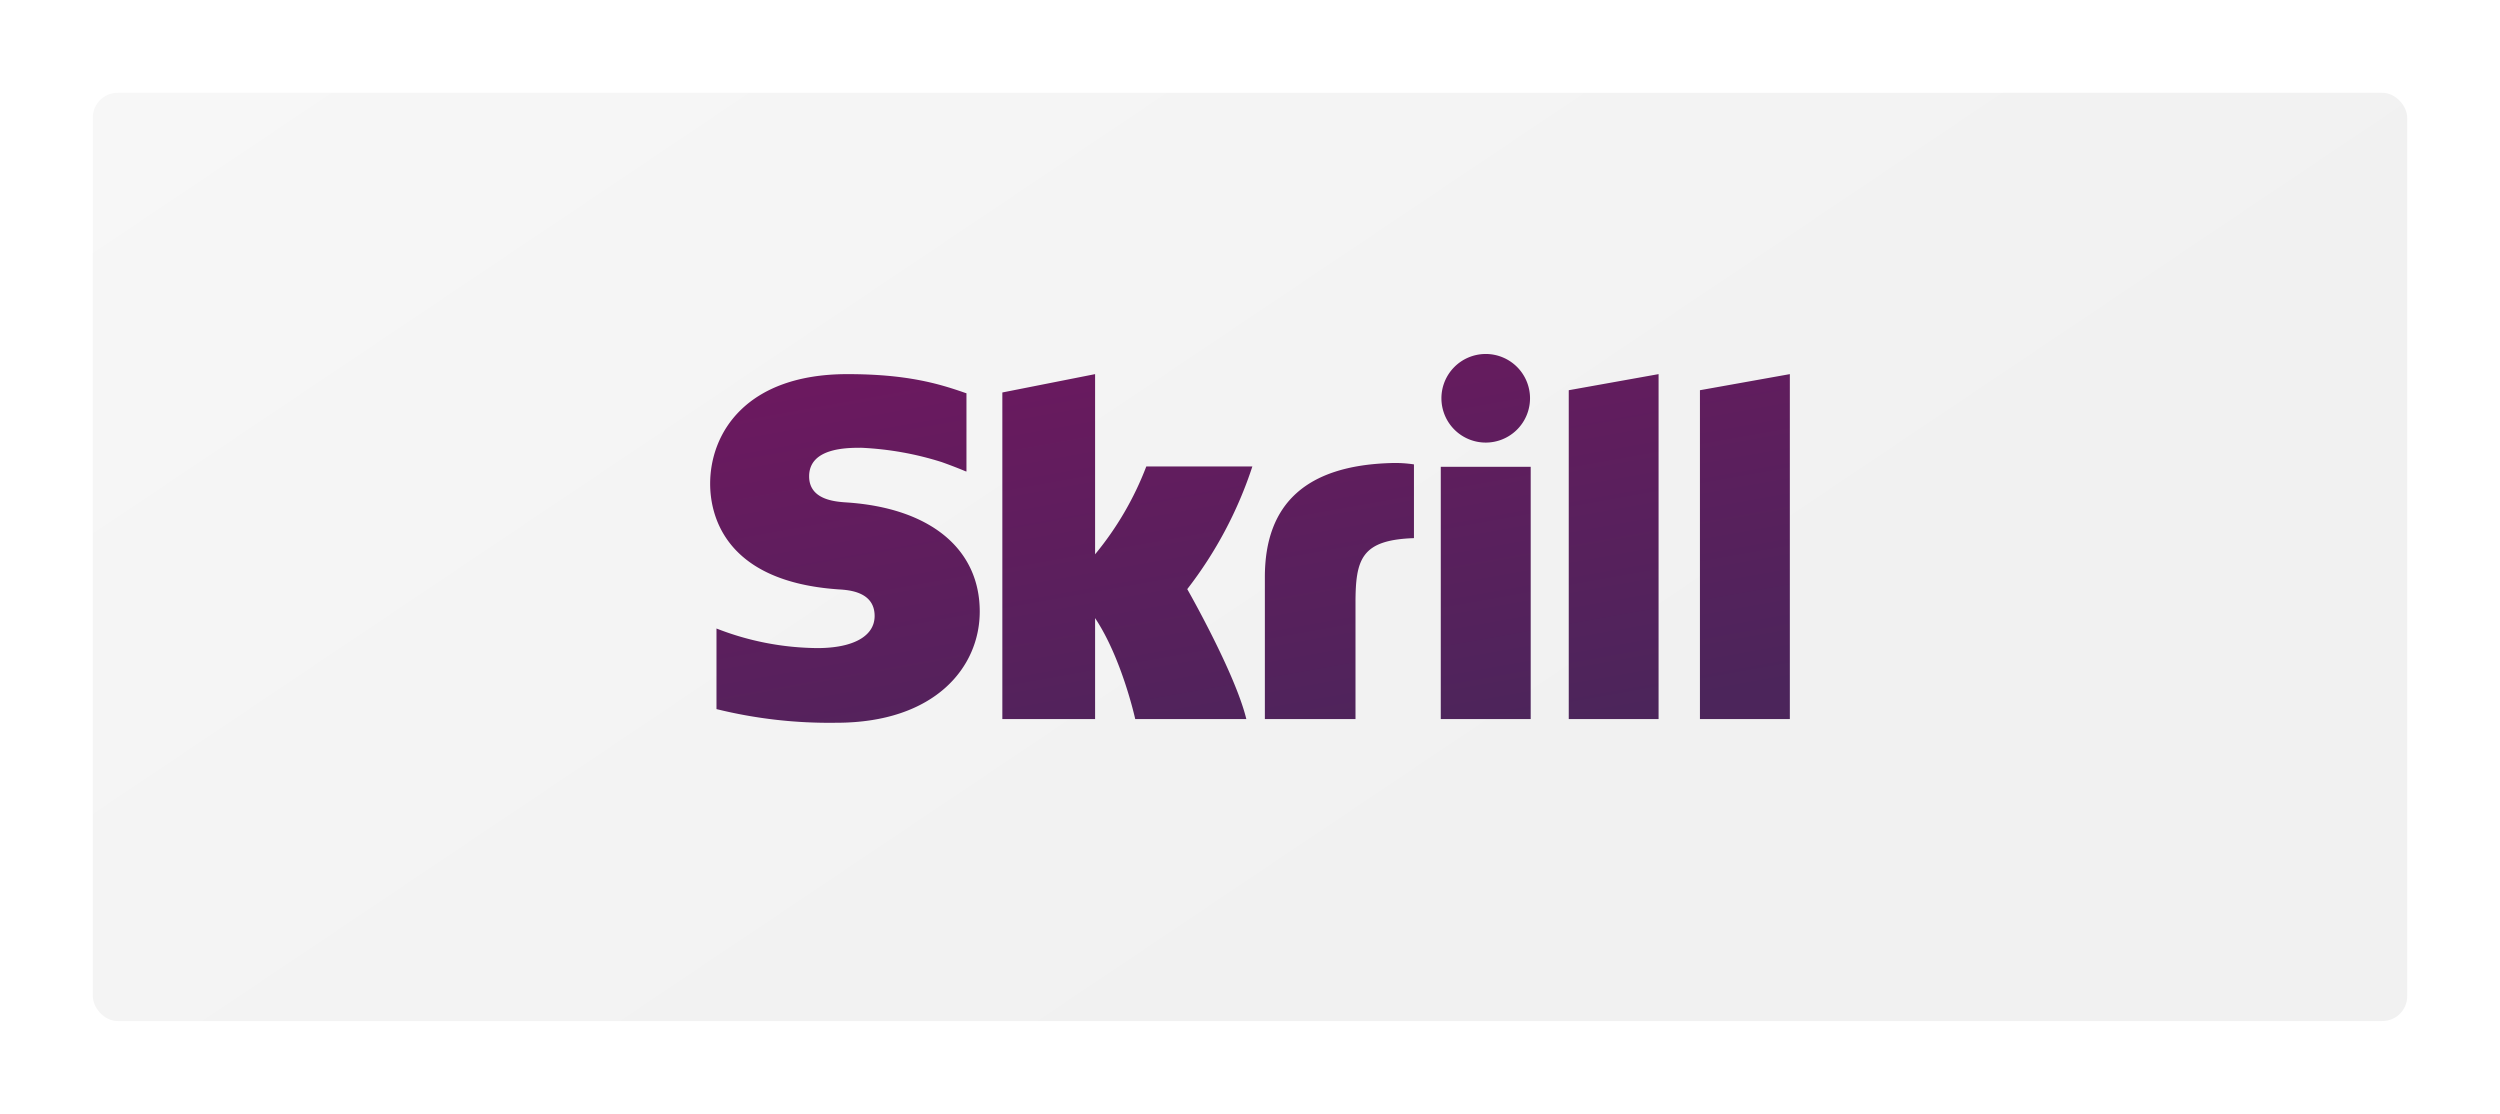 <svg xmlns="http://www.w3.org/2000/svg" xmlns:xlink="http://www.w3.org/1999/xlink" width="404" height="180" viewBox="0 0 404 180">
  <defs>
    <linearGradient id="linear-gradient" x1="-1.092" y1="0.065" x2="0.5" y2="1" gradientUnits="objectBoundingBox">
      <stop offset="0" stop-color="#fdfdfd"/>
      <stop offset="1" stop-color="#f1f1f1"/>
    </linearGradient>
    <filter id="Rectangle_117" x="0" y="0" width="404" height="180" filterUnits="userSpaceOnUse">
      <feOffset dy="3" input="SourceAlpha"/>
      <feGaussianBlur stdDeviation="5" result="blur"/>
      <feFlood flood-opacity="0.161"/>
      <feComposite operator="in" in2="blur"/>
      <feComposite in="SourceGraphic"/>
    </filter>
    <linearGradient id="linear-gradient-2" x1="0.27" x2="0.793" y2="1" gradientUnits="objectBoundingBox">
      <stop offset="0" stop-color="#6b195f"/>
      <stop offset="1" stop-color="#4c255b"/>
    </linearGradient>
  </defs>
  <g id="Group_136" data-name="Group 136" transform="translate(-401.5 -6412.59)">
    <g transform="matrix(1, 0, 0, 1, 401.5, 6412.59)" filter="url(#Rectangle_117)">
      <rect id="Rectangle_117-2" data-name="Rectangle 117" width="374" height="150" rx="4" transform="translate(15 12)" fill="url(#linear-gradient)"/>
    </g>
    <path id="Fill-1" d="M125.328,14.862a7.159,7.159,0,1,0-7.155-7.156,7.159,7.159,0,0,0,7.155,7.156ZM70.48,18.726a50.648,50.648,0,0,1-8.274,14.191V3.8L47.218,6.765V59.539H62.206V43.226c4.341,6.511,6.485,16.313,6.485,16.313H86.643C84.867,52.156,77.1,38.544,77.1,38.544A65.767,65.767,0,0,0,87.62,18.726Zm39.4-.551c-13.424.431-20.239,6.454-20.239,18.426V59.539h14.646v-18.7c0-7.169.939-10.242,9.446-10.535V18.386a20.313,20.313,0,0,0-3.852-.21Zm-87.8,6.362c-1.836-.121-6.086-.4-6.086-4.222C16,15.7,22.115,15.7,24.41,15.7A50.606,50.606,0,0,1,37.4,18.008s2.082.734,3.854,1.486l.165.045V6.893L41.2,6.826C36.792,5.285,31.67,3.8,22.174,3.8,5.8,3.8,0,13.341,0,21.512c0,4.71,2.019,15.8,20.77,17.075,1.59.1,5.808.341,5.808,4.295,0,3.265-3.454,5.19-9.263,5.19A45.585,45.585,0,0,1,1.023,44.908V57.931a75.982,75.982,0,0,0,19.363,2.207c16.009,0,23.179-9.024,23.179-17.969,0-10.141-8.023-16.731-21.484-17.632Zm95.987,35H132.6V18.773H118.068ZM159.949,6.4V59.539h14.529V3.8L159.949,6.4Zm-21.2,0,14.516-2.6V59.539H138.749V6.4Z" transform="translate(516.261 6469.249)" fill="url(#linear-gradient-2)"/>
  </g>
</svg>
